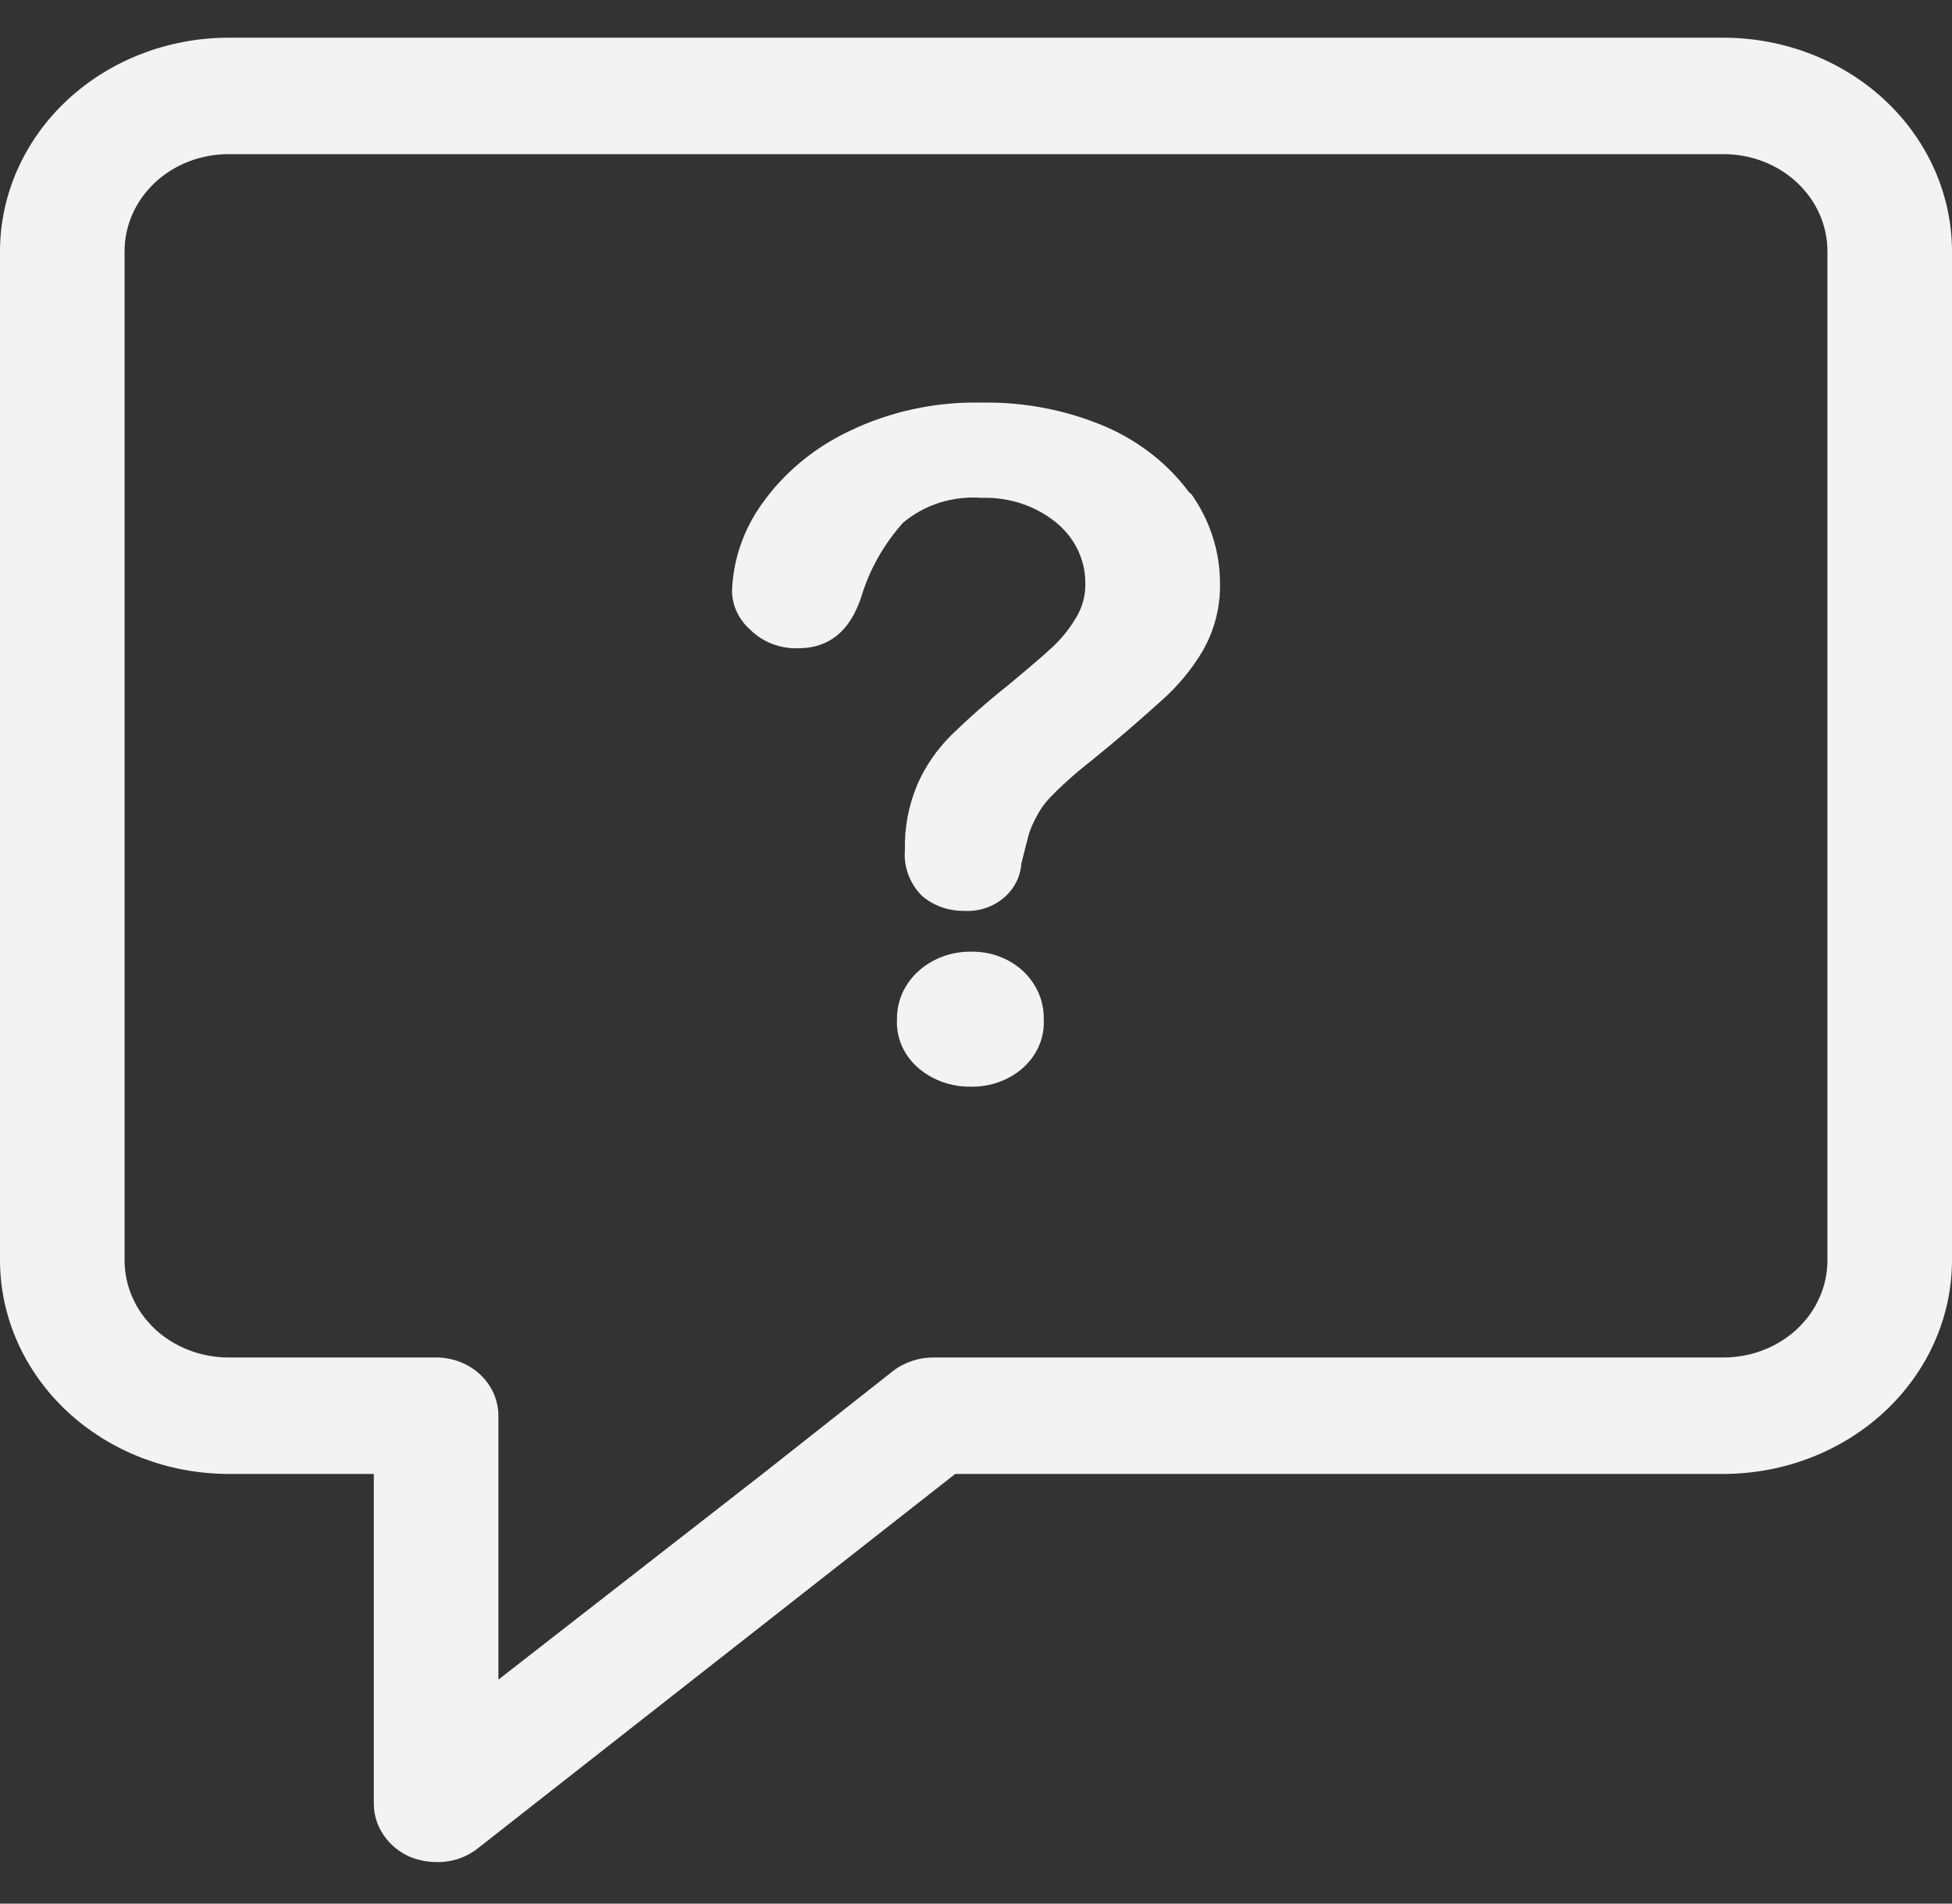 <svg width="40" height="39" viewBox="0 0 40 39" fill="none" xmlns="http://www.w3.org/2000/svg">
<rect x="0" y="0" width="40" height="39" fill="#333333" stroke="none"/>
<path d="M35.319 0.772H4.681C3.44 0.774 2.251 1.235 1.373 2.055C0.496 2.875 0.002 3.986 0 5.146V25.823C0.002 26.982 0.496 28.093 1.373 28.913C2.251 29.733 3.44 30.195 4.681 30.197H7.66V36.956C7.661 37.183 7.73 37.404 7.86 37.595C7.989 37.786 8.173 37.94 8.391 38.038C8.563 38.109 8.748 38.147 8.936 38.149C9.247 38.157 9.55 38.058 9.787 37.871L19.575 30.197H35.319C36.56 30.195 37.749 29.733 38.627 28.913C39.504 28.093 39.998 26.982 40 25.823V5.146C39.998 3.986 39.504 2.875 38.627 2.055C37.749 1.235 36.56 0.774 35.319 0.772ZM37.447 25.823C37.447 26.35 37.223 26.856 36.824 27.229C36.425 27.601 35.883 27.811 35.319 27.811H19.149C18.839 27.807 18.537 27.905 18.298 28.089L15.626 30.197L10.213 34.411V29.004C10.213 28.687 10.078 28.384 9.839 28.16C9.599 27.936 9.275 27.811 8.936 27.811H4.681C4.117 27.811 3.575 27.601 3.176 27.229C2.777 26.856 2.553 26.35 2.553 25.823V5.146C2.553 4.618 2.777 4.113 3.176 3.74C3.575 3.367 4.117 3.158 4.681 3.158H35.319C35.883 3.158 36.425 3.367 36.824 3.74C37.223 4.113 37.447 4.618 37.447 5.146V25.823Z" fill="#F3F3F3"/>
<path d="M20.962 19.893C20.824 19.765 20.659 19.664 20.477 19.596C20.296 19.528 20.102 19.495 19.906 19.498C19.706 19.494 19.508 19.527 19.323 19.595C19.137 19.663 18.968 19.764 18.824 19.893C18.681 20.021 18.569 20.174 18.492 20.344C18.416 20.514 18.378 20.697 18.381 20.881C18.37 21.072 18.406 21.263 18.486 21.439C18.566 21.616 18.687 21.773 18.841 21.9C19.134 22.142 19.514 22.271 19.906 22.263C20.287 22.268 20.655 22.138 20.937 21.9C21.088 21.772 21.208 21.614 21.286 21.437C21.364 21.261 21.399 21.071 21.388 20.881C21.392 20.698 21.357 20.517 21.284 20.347C21.21 20.177 21.101 20.023 20.962 19.893ZM24.369 10.089C23.94 9.509 23.352 9.045 22.666 8.746C21.866 8.403 20.992 8.232 20.11 8.248C19.162 8.228 18.224 8.432 17.385 8.841C16.662 9.187 16.049 9.702 15.605 10.334C15.228 10.866 15.019 11.484 15 12.12C15.004 12.268 15.04 12.415 15.105 12.55C15.171 12.686 15.266 12.808 15.383 12.91C15.508 13.033 15.66 13.13 15.829 13.194C15.998 13.258 16.18 13.288 16.363 13.281C16.993 13.281 17.419 12.925 17.649 12.23C17.815 11.675 18.106 11.158 18.501 10.713C18.718 10.529 18.973 10.388 19.252 10.299C19.53 10.211 19.826 10.177 20.119 10.2C20.682 10.181 21.231 10.366 21.652 10.713C21.841 10.87 21.991 11.063 22.092 11.278C22.193 11.494 22.244 11.727 22.24 11.961C22.245 12.208 22.177 12.451 22.044 12.665C21.915 12.882 21.755 13.081 21.567 13.257C21.38 13.431 21.073 13.694 20.647 14.047C20.242 14.368 19.856 14.708 19.489 15.066C19.195 15.359 18.961 15.699 18.799 16.07C18.619 16.497 18.532 16.954 18.543 17.413C18.528 17.583 18.552 17.755 18.612 17.917C18.672 18.078 18.767 18.227 18.892 18.353C19.123 18.553 19.428 18.663 19.744 18.661C19.89 18.671 20.037 18.653 20.176 18.61C20.315 18.566 20.443 18.498 20.553 18.408C20.663 18.319 20.753 18.21 20.817 18.087C20.882 17.965 20.919 17.833 20.928 17.697C21.005 17.397 21.056 17.183 21.09 17.065C21.133 16.942 21.187 16.824 21.252 16.709C21.328 16.562 21.429 16.426 21.55 16.307C21.686 16.164 21.874 15.991 22.095 15.801C22.947 15.122 23.483 14.64 23.799 14.355C24.138 14.056 24.425 13.709 24.65 13.328C24.889 12.905 25.009 12.432 25 11.954C25.001 11.303 24.797 10.665 24.412 10.121L24.369 10.089Z" fill="#F3F3F3"/>
</svg>
